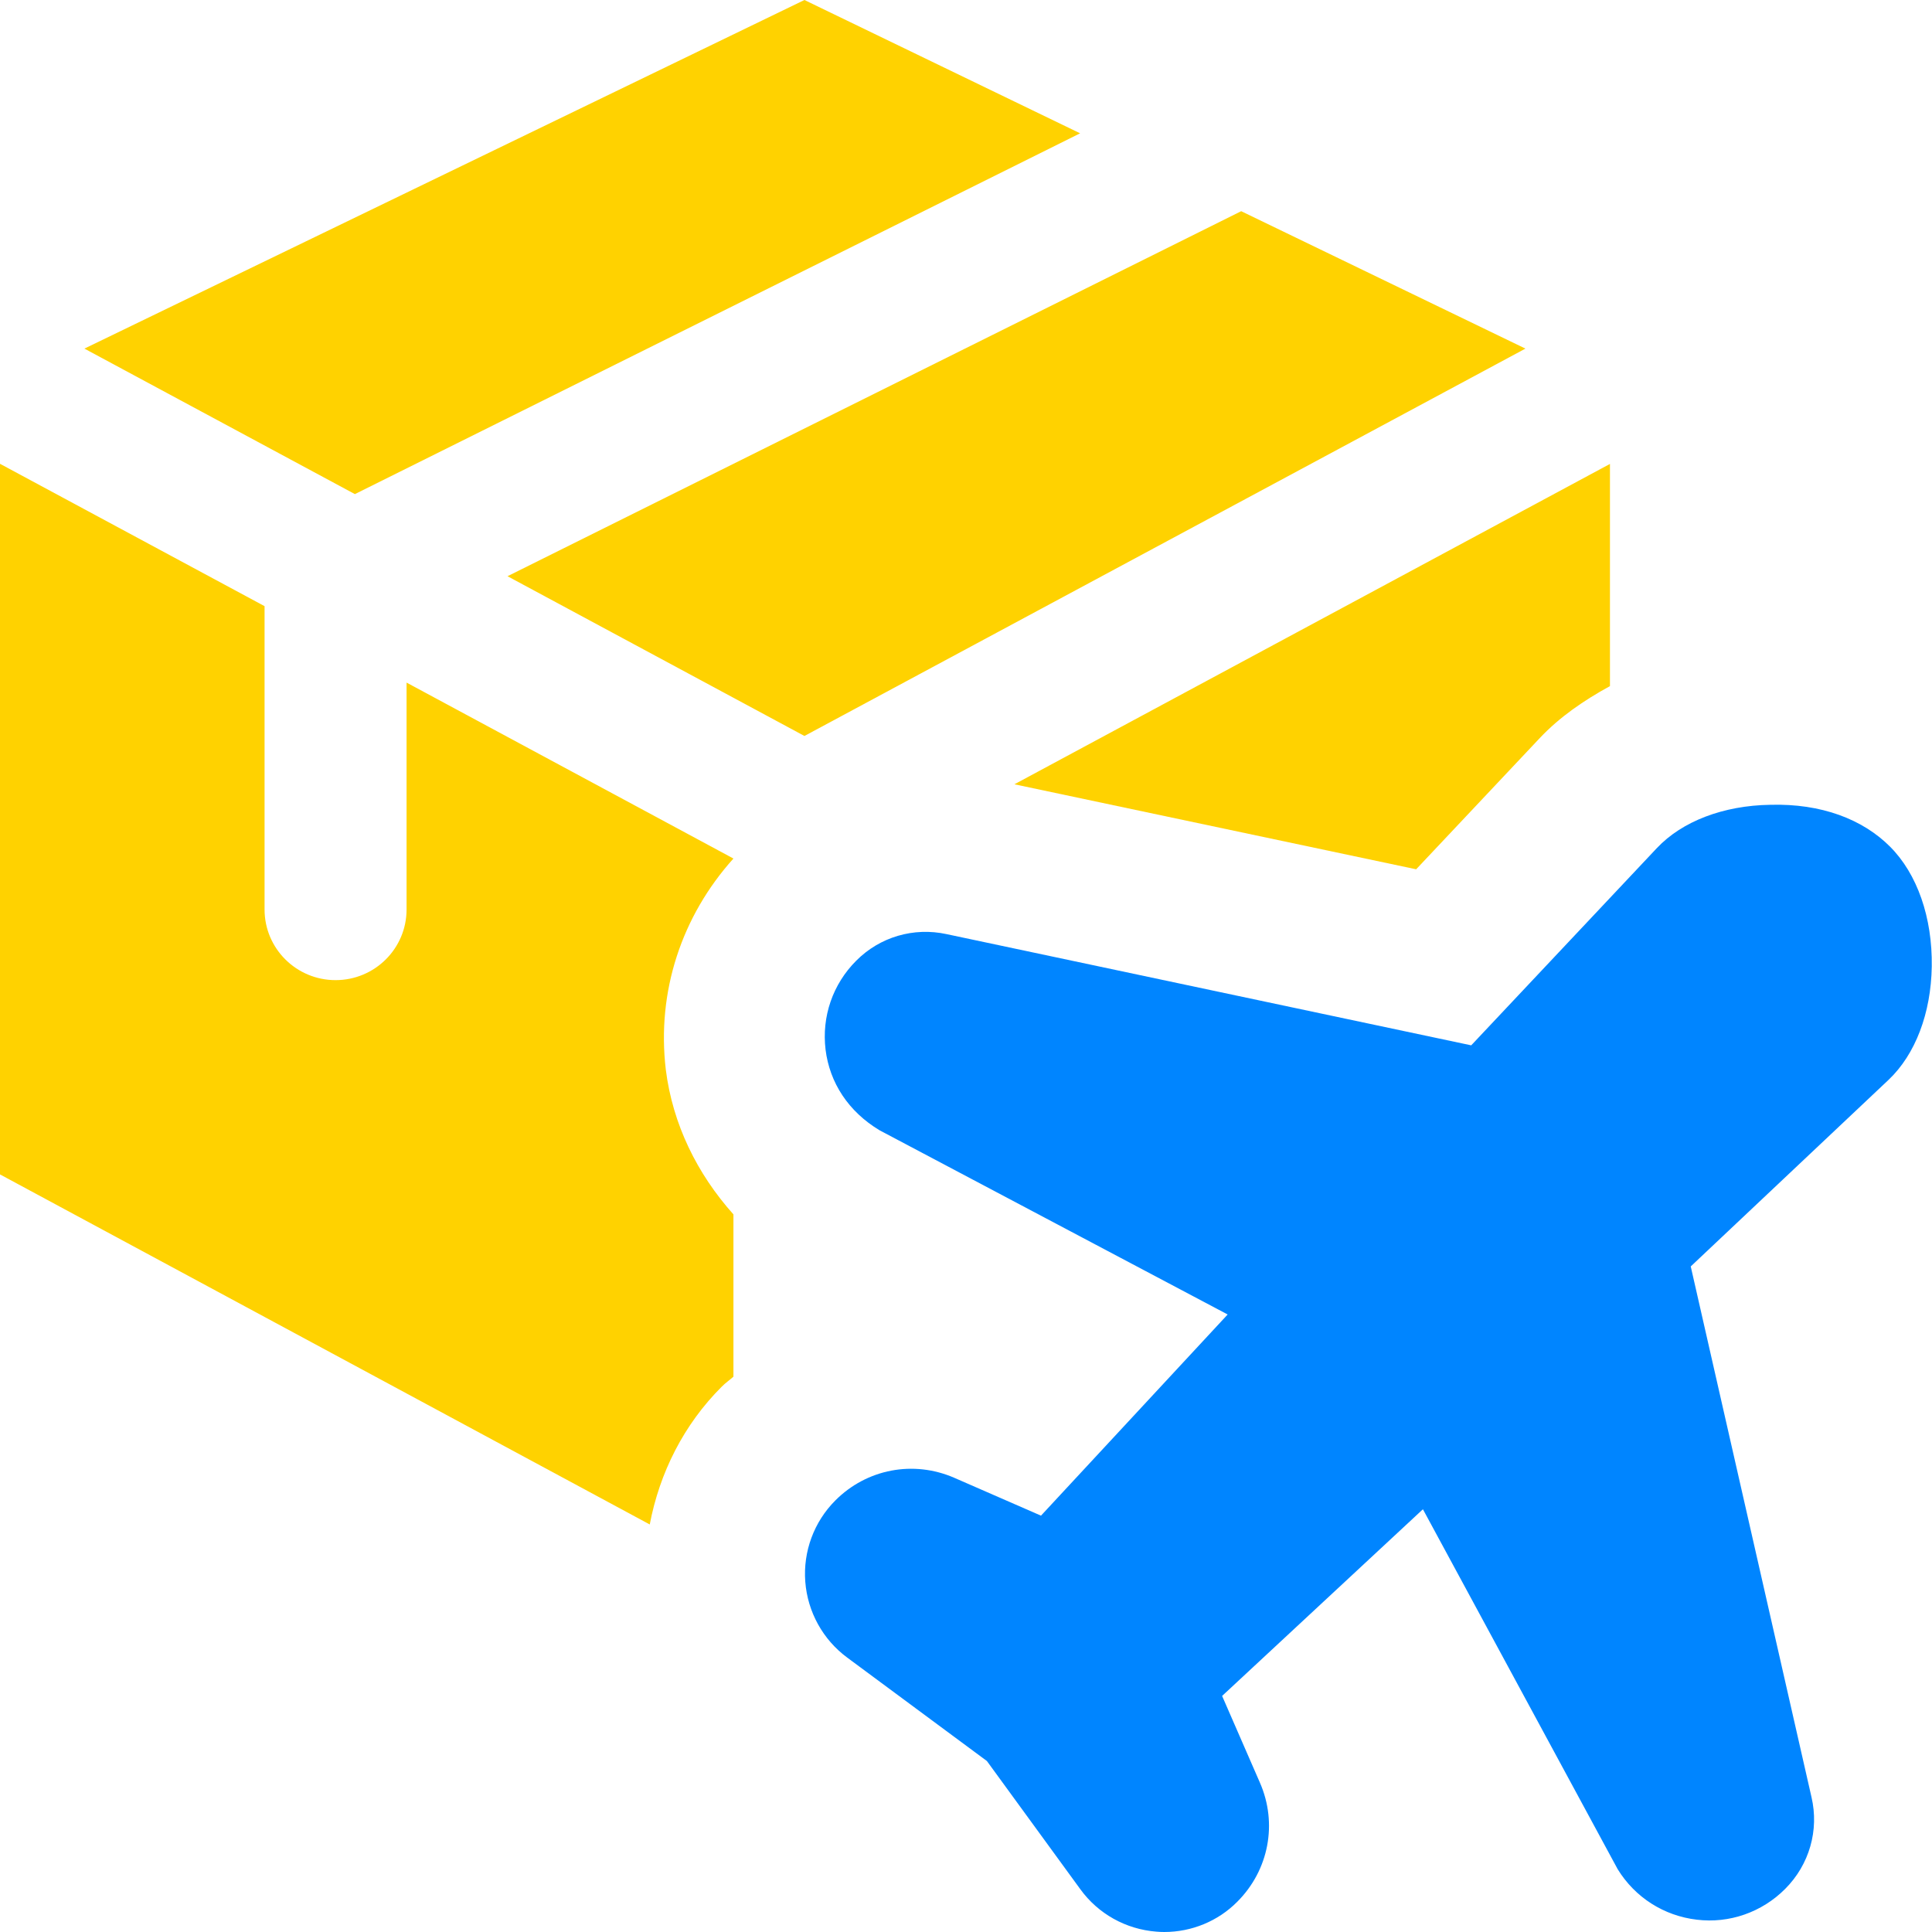 <svg width="256" height="256" viewBox="0 0 256 256" fill="none" xmlns="http://www.w3.org/2000/svg">
<path d="M143.12 17.664L106.592 0L11.184 46.192L47.024 65.472L143.12 17.664Z" fill="#FFD200"/>
<path d="M164.464 27.984L67.248 76.352L106.592 97.52L202.128 46.192L164.464 27.984Z" fill="#FFD200"/>
<path d="M154.272 256C153.92 256 153.552 255.984 153.2 255.952C149.184 255.632 145.52 253.6 143.152 250.336L130.768 233.344L112.272 219.648C109.04 217.264 107.008 213.584 106.704 209.584C106.4 205.584 107.856 201.648 110.688 198.816C114.848 194.64 121.04 193.456 126.464 195.824L137.936 200.832L162.672 174.176L116.56 149.776C112.4 147.28 109.936 143.456 109.392 139.088C108.864 134.704 110.336 130.416 113.456 127.296C116.592 124.144 121.072 122.832 125.424 123.776L194.944 138.512L219.536 112.384C222.896 108.816 228.368 106.736 234.56 106.64C241.344 106.448 246.816 108.56 250.432 112.176C254.048 115.792 256.064 121.584 255.968 128.064C255.872 134.256 253.792 139.728 250.24 143.088L224.032 167.808L240.032 238.128C241.056 242.496 239.76 247.072 236.544 250.288C233.456 253.392 229.136 254.896 224.832 254.368C220.48 253.856 216.656 251.424 214.352 247.68L188.544 199.984L161.936 224.72L166.944 236.208C169.312 241.616 168.128 247.808 163.952 251.984C161.408 254.56 157.904 256 154.272 256Z" fill="#0085FF"/>
<path d="M187.648 115.185L204.032 97.793C206.656 95.009 209.872 92.801 213.328 90.913V61.473L134.416 103.921L187.648 115.185Z" fill="#FFD200"/>
<path d="M95.632 183.744C96.112 183.248 96.672 182.88 97.184 182.416V160.912C92.384 155.552 89.136 148.992 88.224 141.744C86.992 131.376 90.336 121.376 97.184 113.76L53.872 90.448V120.512C53.872 125.68 49.664 129.872 44.464 129.872C39.264 129.872 35.056 125.68 35.056 120.512V80.32L0 61.456V155.616L86.096 202C87.392 195.168 90.592 188.768 95.632 183.744Z" fill="#FFD200"/>
</svg>
